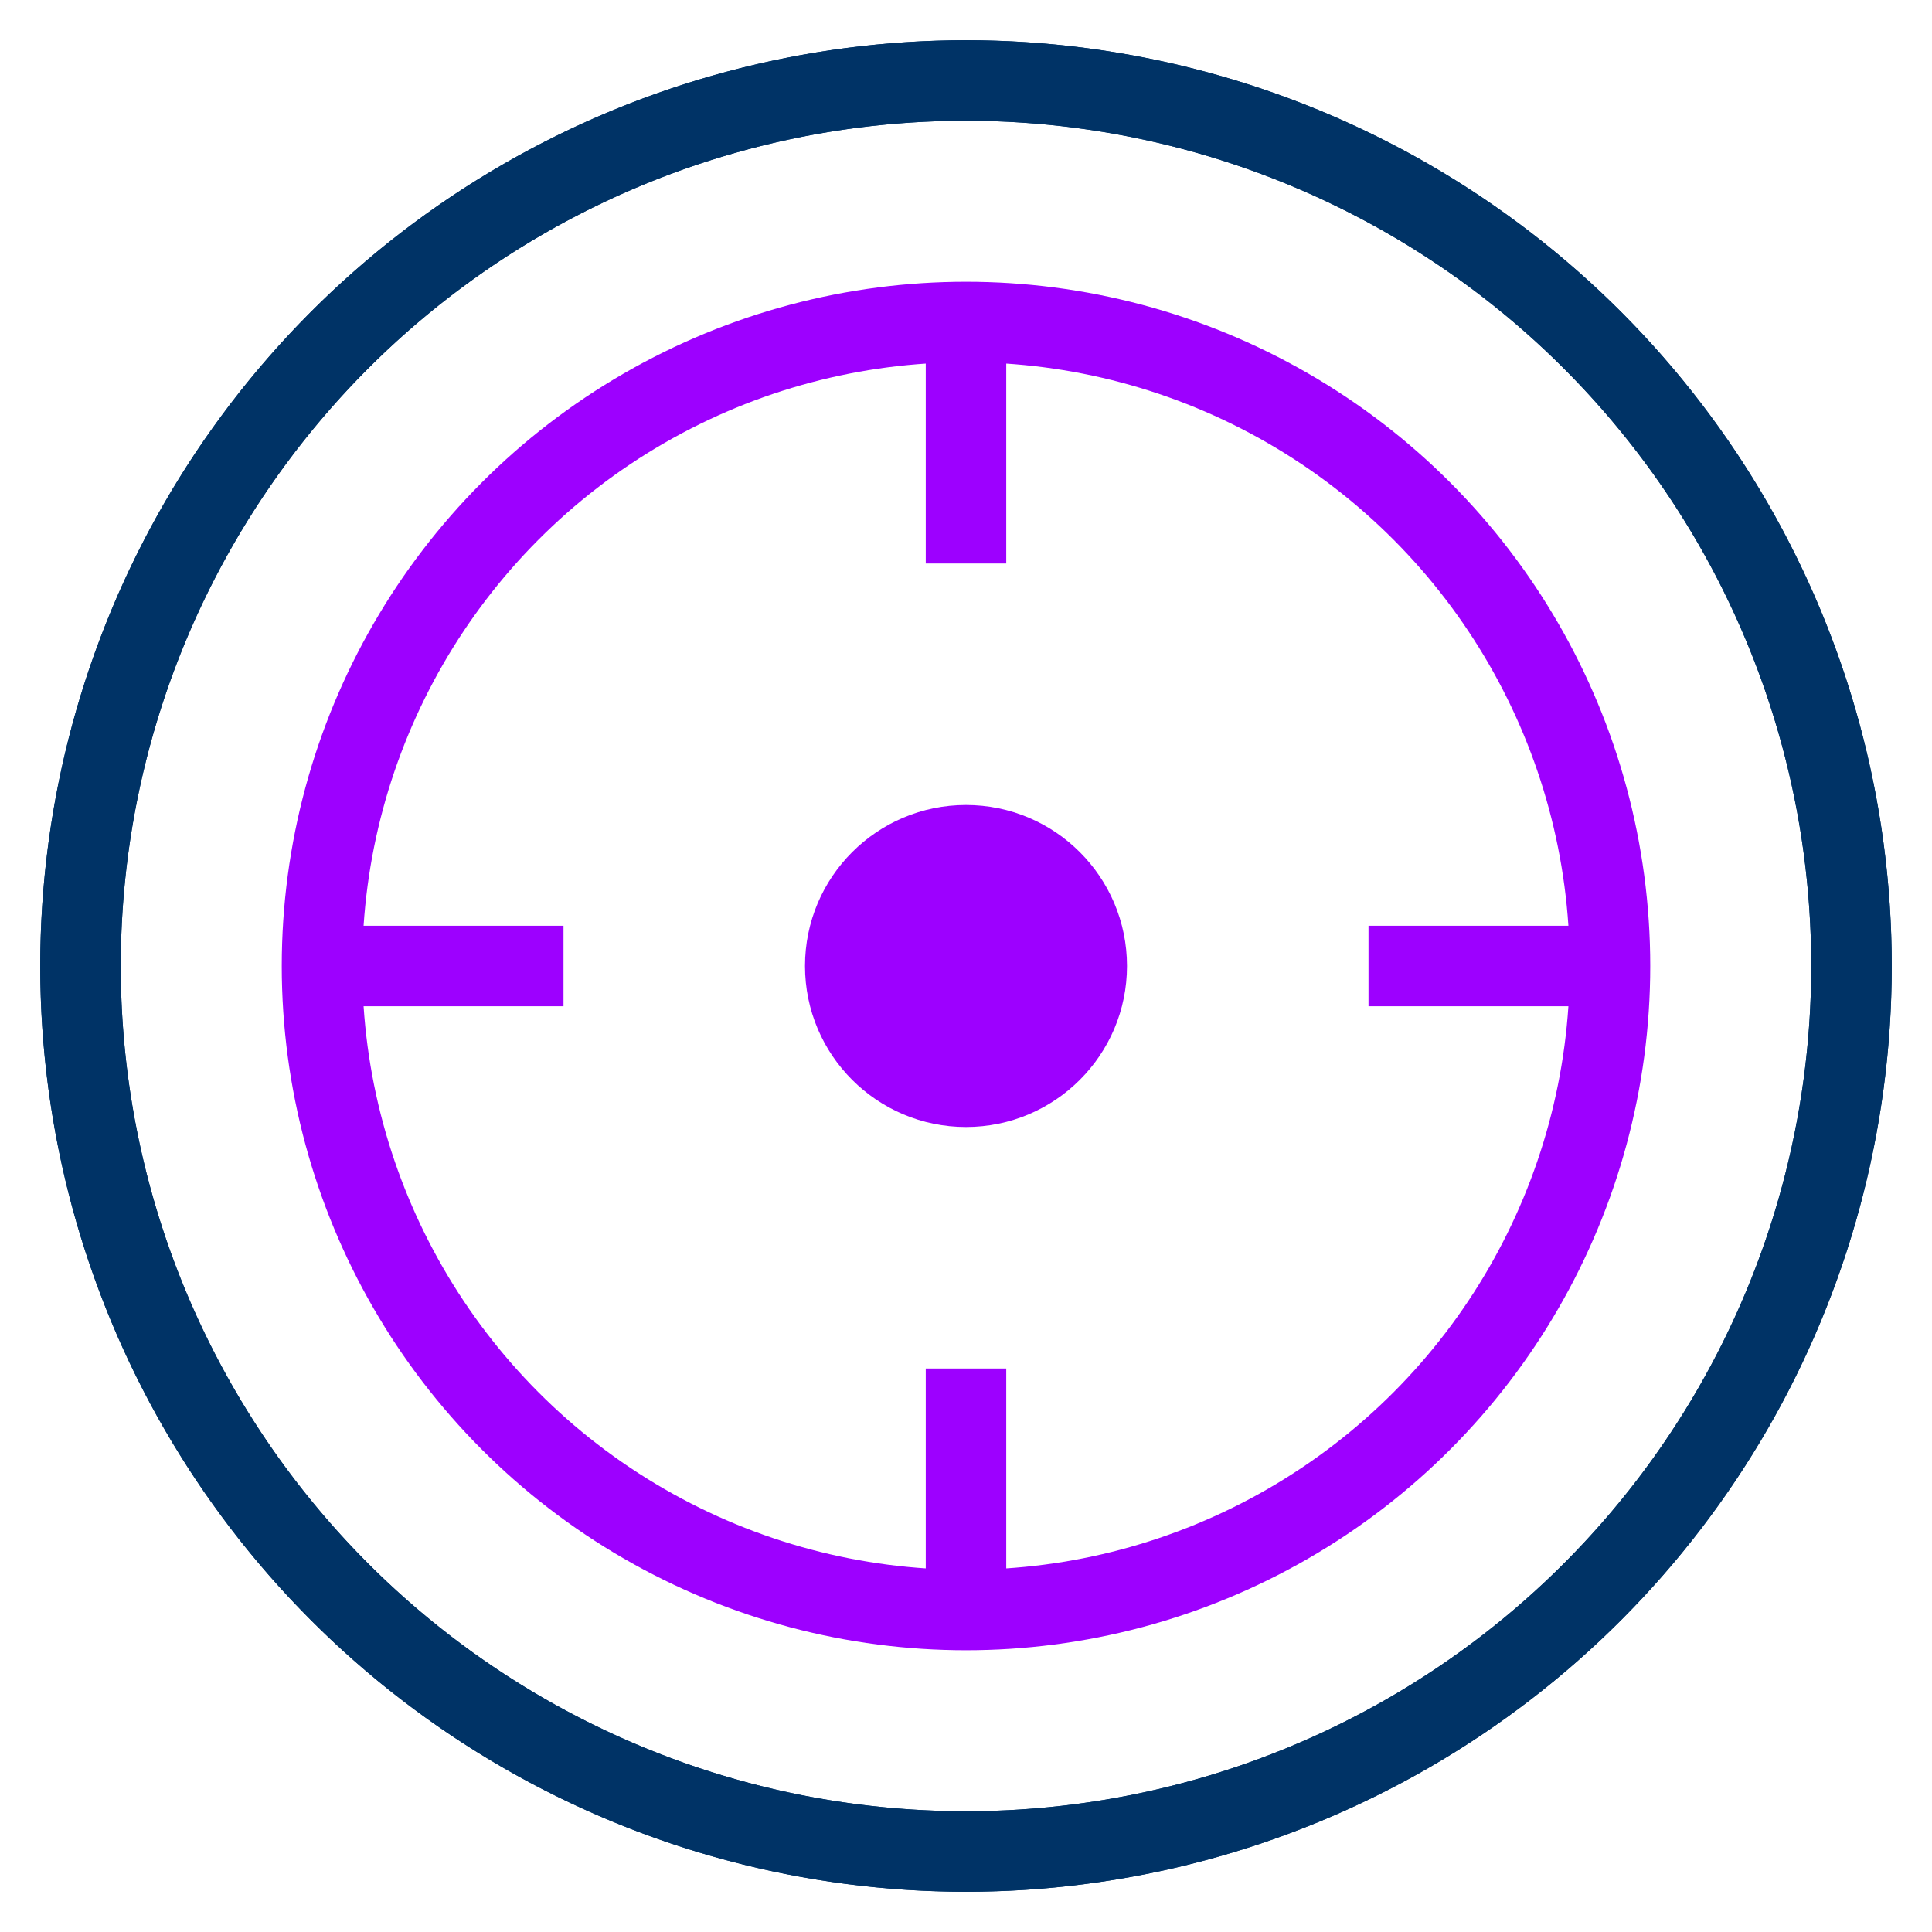 <svg width="48" height="48" viewBox="0 0 48 48" fill="none" xmlns="http://www.w3.org/2000/svg">
  <!-- 外部齿轮轮廓 -->
  <circle cx="24" cy="24" r="22" stroke="#003366" stroke-width="2" fill="none"/>
  <path d="M24 2A22 22 0 1 0 24 46 22 22 0 1 0 24 2" stroke="#003366" stroke-width="2" fill="none"/>
  
  <!-- 内部标靶 -->
  <circle cx="24" cy="24" r="16" stroke="#9D00FF" stroke-width="2" fill="none">
    <animate attributeName="r" values="16;14;16" dur="2s" repeatCount="indefinite"/>
    <animate attributeName="opacity" values="1;0.6;1" dur="2s" repeatCount="indefinite"/>
  </circle>
  
  <!-- 中心点 -->
  <circle cx="24" cy="24" r="4" fill="#9D00FF">
    <animate attributeName="r" values="4;3;4" dur="2s" repeatCount="indefinite"/>
    <animate attributeName="opacity" values="1;0.8;1" dur="2s" repeatCount="indefinite"/>
  </circle>
  
  <!-- 装饰性射线 -->
  <line x1="24" y1="8" x2="24" y2="14" stroke="#9D00FF" stroke-width="2">
    <animate attributeName="opacity" values="1;0.5;1" dur="2s" repeatCount="indefinite"/>
  </line>
  <line x1="24" y1="34" x2="24" y2="40" stroke="#9D00FF" stroke-width="2">
    <animate attributeName="opacity" values="1;0.5;1" dur="2s" repeatCount="indefinite"/>
  </line>
  <line x1="8" y1="24" x2="14" y2="24" stroke="#9D00FF" stroke-width="2">
    <animate attributeName="opacity" values="1;0.5;1" dur="2s" repeatCount="indefinite"/>
  </line>
  <line x1="34" y1="24" x2="40" y2="24" stroke="#9D00FF" stroke-width="2">
    <animate attributeName="opacity" values="1;0.5;1" dur="2s" repeatCount="indefinite"/>
  </line>
</svg>
